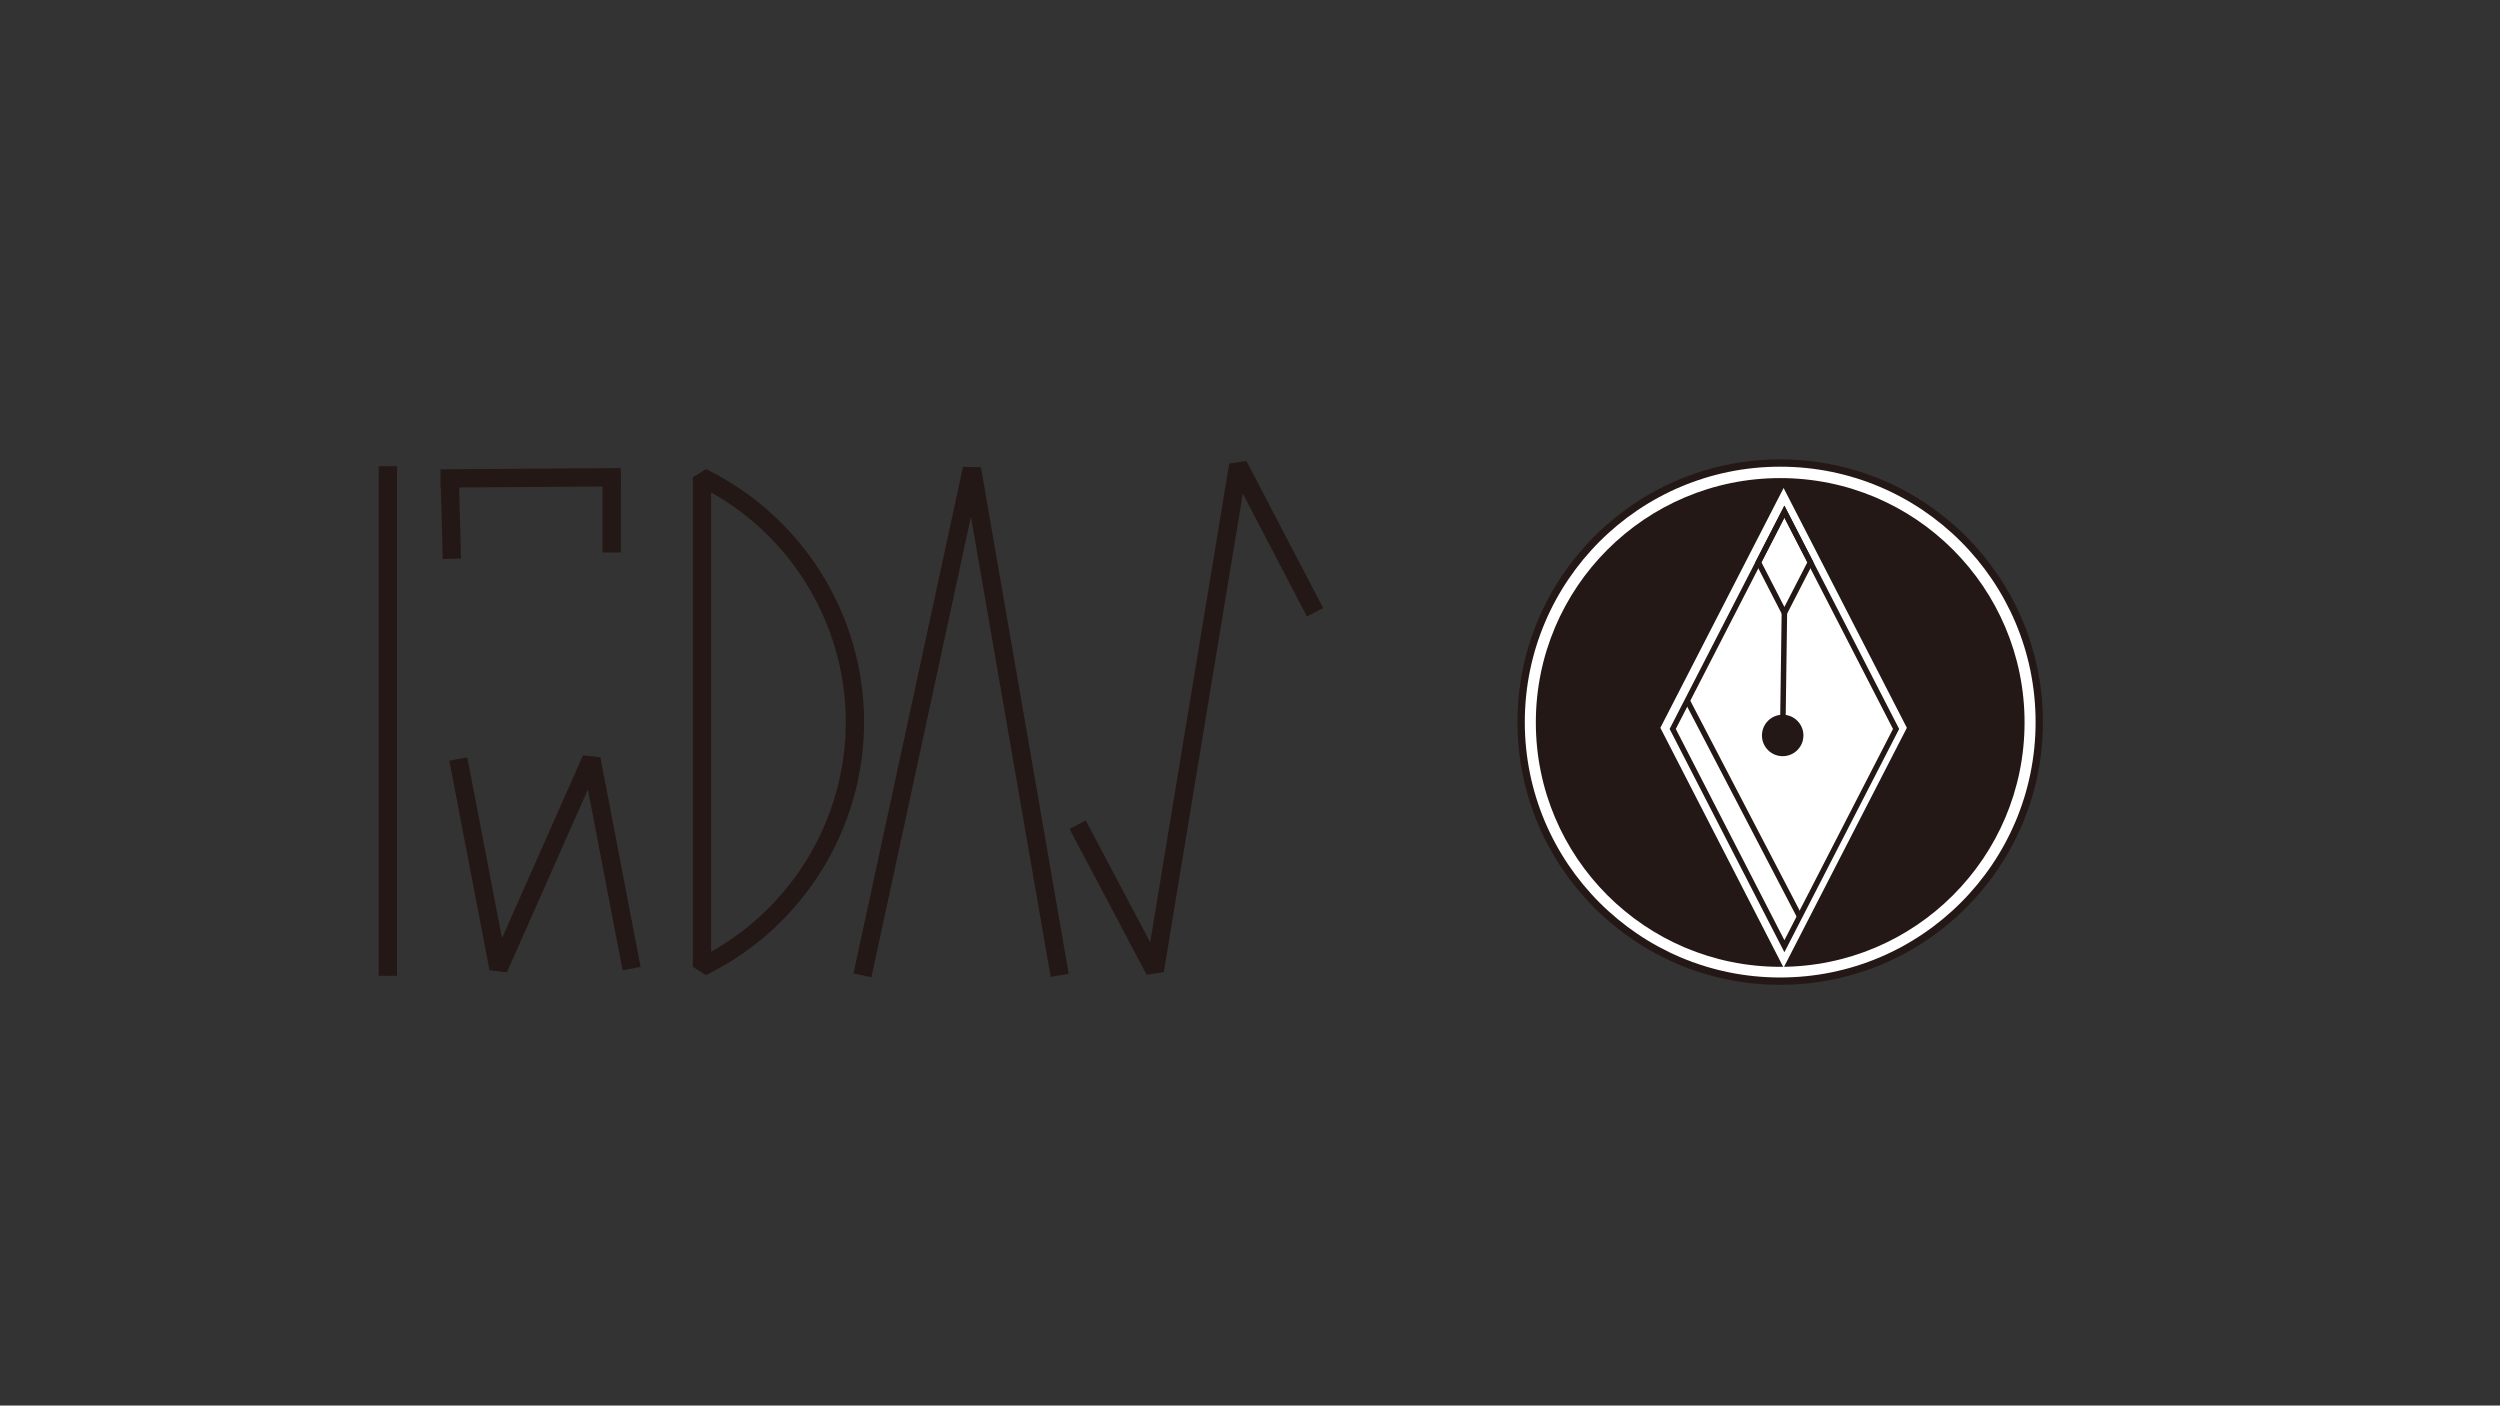 <?xml version="1.0" encoding="utf-8"?>
<!-- Generator: Adobe Illustrator 24.3.0, SVG Export Plug-In . SVG Version: 6.00 Build 0)  -->
<svg version="1.1" id="レイヤー_1" xmlns="http://www.w3.org/2000/svg" xmlns:xlink="http://www.w3.org/1999/xlink" x="0px"
	 y="0px" viewBox="0 0 1366 768" style="enable-background:new 0 0 1366 768;" xml:space="preserve">
<rect x="0" y="0" width="1366" height="768" fill="#333333" stroke="none"/>
<style type="text/css">
	.st0{fill:#FFFFFF;stroke:#231815;stroke-width:4;stroke-miterlimit:10;}
	.st1{fill:#231815;}
	.st2{fill:#FFFFFF;}
	.st3{fill:#FFFFFF;stroke:#231815;stroke-width:3;stroke-miterlimit:10;}
	.st4{fill:none;stroke:#231815;stroke-width:3;stroke-miterlimit:10;}
	.st5{fill:none;stroke:#231815;stroke-width:10;stroke-miterlimit:10;}
	.st6{fill:none;stroke:#231815;stroke-width:10;stroke-linecap:square;stroke-miterlimit:10;}
	.st7{fill:none;stroke:#231815;stroke-width:10;stroke-linecap:square;stroke-linejoin:bevel;stroke-miterlimit:10;}
	.st8{fill:none;stroke:#231815;stroke-width:10;stroke-linejoin:bevel;stroke-miterlimit:10;}
	.st9{display:none;fill:none;stroke:#231815;stroke-width:3;stroke-miterlimit:10;}
	.st10{fill:none;stroke:#009844;stroke-width:10;stroke-miterlimit:10;}
</style>
<circle class="st0" cx="972.7" cy="394.55" r="141.55"/>
<circle class="st1" cx="972.7" cy="394.75" r="133.52"/>
<polygon class="st2" points="974.56,528.72 907.22,397.68 974.56,266.64 1041.91,397.68 "/>
<polygon class="st3" points="974.99,517.02 913.97,398.3 974.99,279.57 1036.01,398.3 "/>
<polygon class="st4" points="974.99,334.92 960.77,307.25 974.99,279.57 989.21,307.25 "/>
<circle class="st1" cx="974.06" cy="401.85" r="11.33"/>
<line class="st4" x1="921.9" y1="382.88" x2="983.33" y2="500.79"/>
<line class="st4" x1="974.06" y1="401.85" x2="974.99" y2="334.92"/>
<line class="st5" x1="211.94" y1="254.75" x2="211.94" y2="533.17"/>
<path class="st5" d="M279.86,537.22"/>
<path class="st5" d="M328.43,425.03"/>
<line class="st5" x1="246.9" y1="305.33" x2="245.74" y2="261.38"/>
<line class="st5" x1="334.22" y1="301.86" x2="334.22" y2="260.8"/>
<line class="st6" x1="245.74" y1="261.38" x2="334.22" y2="260.8"/>
<path class="st7" d="M467.13,393.57c-0.37-56.37-32.82-107.92-83.57-132.77c0,89.16,0,178.33,0,267.49
	C434.93,503.13,467.5,450.63,467.13,393.57z"/>
<polyline class="st8" points="471.24,532.92 531.06,256.17 579.01,532.92 "/>
<path class="st5" d="M627.42,528.29"/>
<path class="st5" d="M593.17,460.7"/>
<line class="st9" x1="927.22" y1="185.17" x2="917.93" y2="234.26"/>
<line class="st9" x1="935.35" y1="197.88" x2="927.24" y2="185.21"/>
<path class="st9" d="M917.93,234.43l-8.11-12.67L917.93,234.43z"/>
<polyline class="st8" points="588.82,450.62 630.97,530.3 676.58,254.13 718.54,334.56 "/>
<path class="st10" d="M729.68,341.32"/>
<path class="st10" d="M687.53,261.64"/>
<path class="st8" d="M345.1,529.24l-21.97-114.5c-50.74,114.5-50.74,114.5-50.74,114.5l-21.97-114.5l21.97,114.5"/>
<g>
</g>
<g>
</g>
<g>
</g>
<g>
</g>
<g>
</g>
<g>
</g>
<g>
</g>
<g>
</g>
<g>
</g>
<g>
</g>
<g>
</g>
<g>
</g>
<g>
</g>
<g>
</g>
<g>
</g>
</svg>

